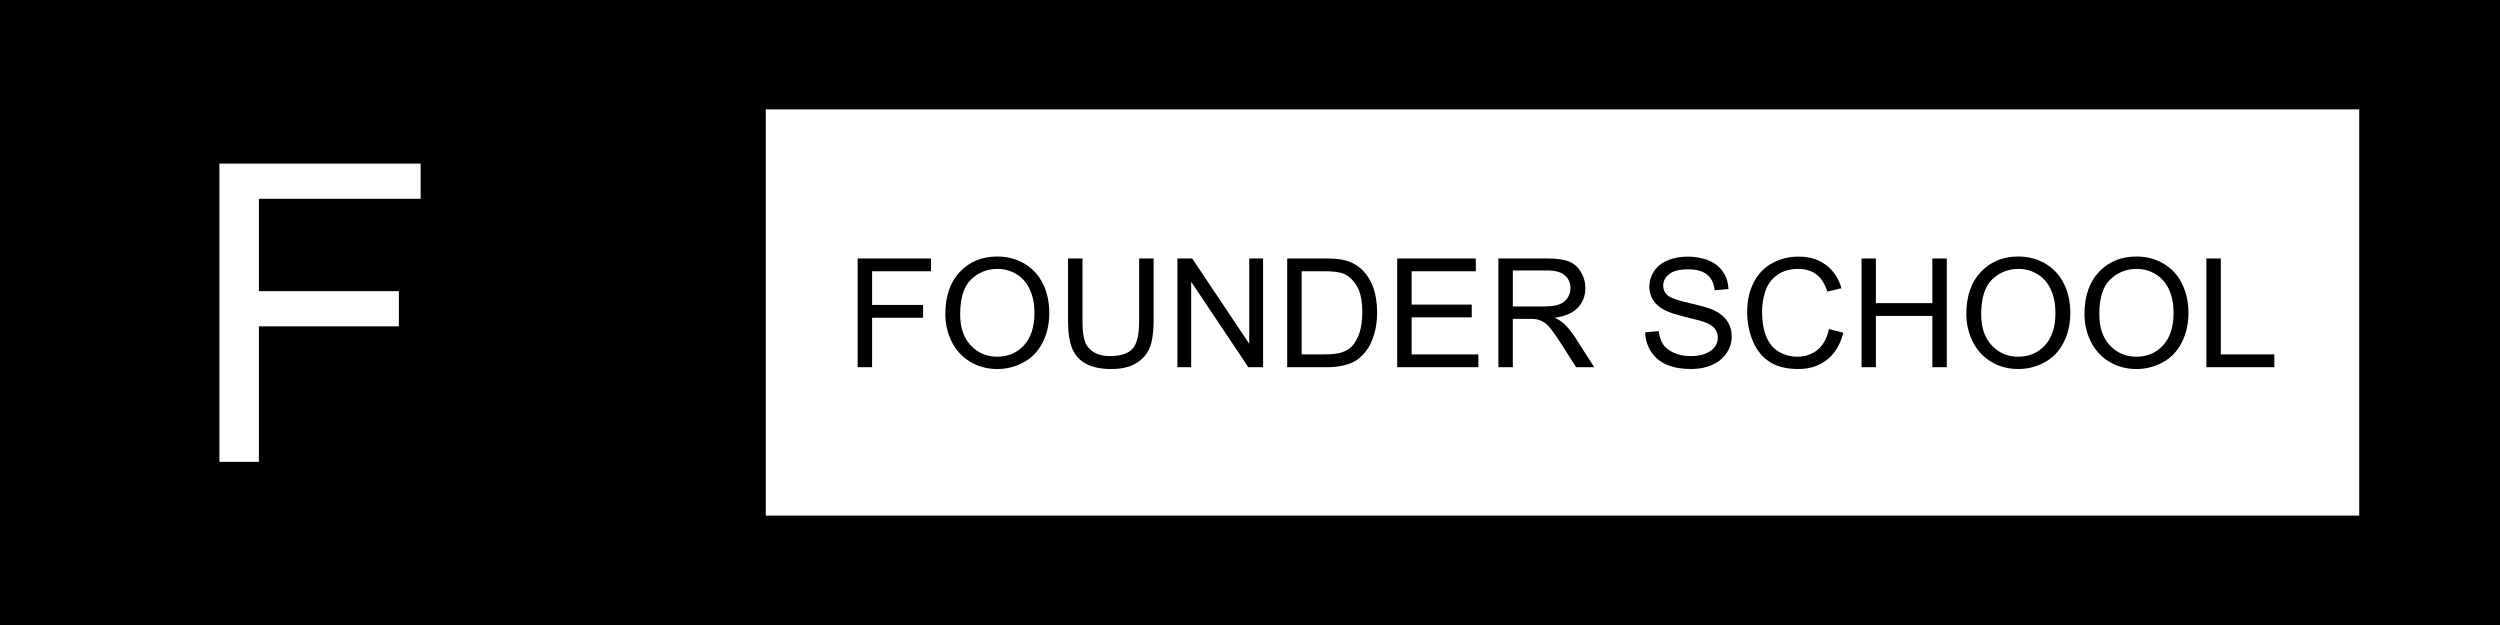 <svg version="1.1" viewBox="0.0 0.0 384.0 96.0" fill="none" stroke="none" stroke-linecap="square" stroke-miterlimit="10" xmlns:xlink="http://www.w3.org/1999/xlink" xmlns="http://www.w3.org/2000/svg"><rect x="0.0" y="0.0" width="384.0" height="96.0" fill="#808080" stroke="none"/><clipPath id="p.0"><path d="m0 0l384.0 0l0 96.0l-384.0 0l0 -96.0z" clip-rule="nonzero"/></clipPath><g clip-path="url(#p.0)"><path fill="#000000" fill-opacity="0.0" d="m0 0l384.0 0l0 96.0l-384.0 0z" fill-rule="evenodd"/><path fill="#000000" d="m0 0l96.0 0l0 96.0l-96.0 0z" fill-rule="evenodd"/><path fill="#ffffff" d="m33.703 70.94l0 -45.812l30.906 0l0 5.406l-24.844 0l0 14.188l21.5 0l0 5.406l-21.5 0l0 20.812l-6.062 0z" fill-rule="nonzero"/><path fill="#000000" d="m96.0 0l288.0 0l0 96.0l-288.0 0z" fill-rule="evenodd"/><path fill="#ffffff" d="m117.622 16.803l244.756 0l0 62.394l-244.756 0z" fill-rule="evenodd"/><path fill="#000000" fill-opacity="0.0" d="m117.622 16.803l244.756 0l0 62.394l-244.756 0z" fill-rule="evenodd"/><path fill="#000000" d="m131.735 56.4l0 -16.703l11.266 0l0 1.969l-9.047 0l0 5.172l7.828 0l0 1.969l-7.828 0l0 7.594l-2.219 0zm13.469 -8.141q0 -4.156 2.234 -6.5q2.234 -2.359 5.766 -2.359q2.312 0 4.172 1.109q1.859 1.109 2.828 3.094q0.969 1.969 0.969 4.469q0 2.547 -1.031 4.547q-1.016 2.0 -2.906 3.031q-1.875 1.031 -4.047 1.031q-2.359 0 -4.219 -1.141q-1.844 -1.141 -2.812 -3.109q-0.953 -1.969 -0.953 -4.172zm2.281 0.047q0 3.016 1.625 4.75q1.625 1.734 4.062 1.734q2.5 0 4.109 -1.75q1.609 -1.75 1.609 -4.984q0 -2.031 -0.688 -3.547q-0.688 -1.531 -2.016 -2.359q-1.328 -0.844 -2.969 -0.844q-2.359 0 -4.047 1.609q-1.688 1.609 -1.688 5.391zm27.489 -8.609l2.219 0l0 9.656q0 2.516 -0.578 4.0q-0.562 1.469 -2.047 2.406q-1.484 0.922 -3.906 0.922q-2.344 0 -3.844 -0.797q-1.484 -0.812 -2.125 -2.344q-0.641 -1.531 -0.641 -4.188l0 -9.656l2.219 0l0 9.641q0 2.172 0.406 3.203q0.406 1.031 1.391 1.594q0.984 0.562 2.406 0.562q2.438 0 3.469 -1.109q1.031 -1.109 1.031 -4.25l0 -9.641zm5.878 16.703l0 -16.703l2.266 0l8.766 13.109l0 -13.109l2.125 0l0 16.703l-2.266 0l-8.781 -13.125l0 13.125l-2.109 0zm16.862 0l0 -16.703l5.75 0q1.953 0 2.984 0.25q1.422 0.328 2.438 1.188q1.328 1.125 1.984 2.859q0.656 1.734 0.656 3.969q0 1.906 -0.453 3.375q-0.438 1.469 -1.141 2.438q-0.688 0.953 -1.516 1.516q-0.828 0.547 -2.0 0.828q-1.156 0.281 -2.672 0.281l-6.031 0zm2.219 -1.969l3.562 0q1.641 0 2.578 -0.297q0.953 -0.312 1.516 -0.875q0.781 -0.797 1.219 -2.109q0.438 -1.328 0.438 -3.219q0 -2.625 -0.859 -4.031q-0.859 -1.406 -2.094 -1.891q-0.891 -0.344 -2.859 -0.344l-3.5 0l0 12.766zm14.675 1.969l0 -16.703l12.078 0l0 1.969l-9.859 0l0 5.125l9.234 0l0 1.953l-9.234 0l0 5.688l10.25 0l0 1.969l-12.469 0zm15.544 0l0 -16.703l7.406 0q2.234 0 3.391 0.453q1.172 0.453 1.859 1.594q0.703 1.141 0.703 2.516q0 1.781 -1.156 3.0q-1.141 1.219 -3.547 1.547q0.875 0.422 1.328 0.828q0.969 0.891 1.828 2.219l2.906 4.547l-2.781 0l-2.203 -3.469q-0.969 -1.516 -1.594 -2.312q-0.625 -0.797 -1.125 -1.109q-0.5 -0.312 -1.0 -0.438q-0.391 -0.094 -1.234 -0.094l-2.562 0l0 7.422l-2.219 0zm2.219 -9.328l4.75 0q1.516 0 2.359 -0.312q0.859 -0.312 1.297 -1.0q0.453 -0.688 0.453 -1.5q0 -1.188 -0.859 -1.953q-0.859 -0.766 -2.719 -0.766l-5.281 0l0 5.531zm20.328 3.969l2.078 -0.188q0.156 1.25 0.688 2.062q0.547 0.797 1.688 1.297q1.141 0.484 2.562 0.484q1.266 0 2.234 -0.375q0.969 -0.375 1.438 -1.031q0.469 -0.656 0.469 -1.422q0 -0.781 -0.453 -1.375q-0.453 -0.594 -1.5 -0.984q-0.672 -0.266 -2.969 -0.812q-2.297 -0.562 -3.219 -1.047q-1.203 -0.625 -1.797 -1.547q-0.578 -0.938 -0.578 -2.078q0 -1.266 0.719 -2.359q0.719 -1.109 2.094 -1.672q1.375 -0.578 3.062 -0.578q1.859 0 3.266 0.609q1.422 0.594 2.188 1.75q0.766 1.156 0.828 2.625l-2.125 0.172q-0.172 -1.594 -1.156 -2.391q-0.984 -0.812 -2.906 -0.812q-2.0 0 -2.922 0.734q-0.922 0.734 -0.922 1.766q0 0.906 0.656 1.484q0.641 0.578 3.328 1.188q2.688 0.609 3.703 1.062q1.453 0.672 2.141 1.703q0.703 1.031 0.703 2.375q0 1.328 -0.766 2.516q-0.766 1.172 -2.203 1.828q-1.422 0.656 -3.203 0.656q-2.266 0 -3.797 -0.656q-1.531 -0.656 -2.406 -1.984q-0.875 -1.328 -0.922 -3.0zm28.232 -0.5l2.203 0.562q-0.688 2.719 -2.5 4.156q-1.797 1.422 -4.406 1.422q-2.703 0 -4.406 -1.094q-1.688 -1.094 -2.578 -3.172q-0.875 -2.094 -0.875 -4.484q0 -2.609 1.0 -4.547q1.0 -1.953 2.828 -2.953q1.844 -1.016 4.062 -1.016q2.5 0 4.203 1.281q1.719 1.266 2.391 3.578l-2.172 0.516q-0.578 -1.812 -1.688 -2.641q-1.109 -0.844 -2.781 -0.844q-1.922 0 -3.219 0.922q-1.297 0.922 -1.828 2.484q-0.516 1.547 -0.516 3.203q0 2.125 0.625 3.719q0.625 1.594 1.922 2.375q1.312 0.781 2.844 0.781q1.859 0 3.141 -1.062q1.297 -1.078 1.75 -3.188zm5.003 5.859l0 -16.703l2.203 0l0 6.859l8.672 0l0 -6.859l2.219 0l0 16.703l-2.219 0l0 -7.875l-8.672 0l0 7.875l-2.203 0zm16.097 -8.141q0 -4.156 2.234 -6.5q2.234 -2.359 5.766 -2.359q2.312 0 4.172 1.109q1.859 1.109 2.828 3.094q0.969 1.969 0.969 4.469q0 2.547 -1.031 4.547q-1.016 2.0 -2.906 3.031q-1.875 1.031 -4.047 1.031q-2.359 0 -4.219 -1.141q-1.844 -1.141 -2.812 -3.109q-0.953 -1.969 -0.953 -4.172zm2.281 0.047q0 3.016 1.625 4.75q1.625 1.734 4.062 1.734q2.5 0 4.109 -1.75q1.609 -1.75 1.609 -4.984q0 -2.031 -0.688 -3.547q-0.688 -1.531 -2.016 -2.359q-1.328 -0.844 -2.969 -0.844q-2.359 0 -4.047 1.609q-1.688 1.609 -1.688 5.391zm15.864 -0.047q0 -4.156 2.234 -6.5q2.234 -2.359 5.766 -2.359q2.312 0 4.172 1.109q1.859 1.109 2.828 3.094q0.969 1.969 0.969 4.469q0 2.547 -1.031 4.547q-1.016 2.0 -2.906 3.031q-1.875 1.031 -4.047 1.031q-2.359 0 -4.219 -1.141q-1.844 -1.141 -2.812 -3.109q-0.953 -1.969 -0.953 -4.172zm2.281 0.047q0 3.016 1.625 4.75q1.625 1.734 4.062 1.734q2.5 0 4.109 -1.75q1.609 -1.75 1.609 -4.984q0 -2.031 -0.688 -3.547q-0.688 -1.531 -2.016 -2.359q-1.328 -0.844 -2.969 -0.844q-2.359 0 -4.047 1.609q-1.688 1.609 -1.688 5.391zm16.442 8.094l0 -16.703l2.219 0l0 14.734l8.219 0l0 1.969l-10.438 0z" fill-rule="nonzero"/><path fill="#000000" d="m83.396 0l30.583 0l0 96.0l-30.583 0z" fill-rule="evenodd"/></g></svg>